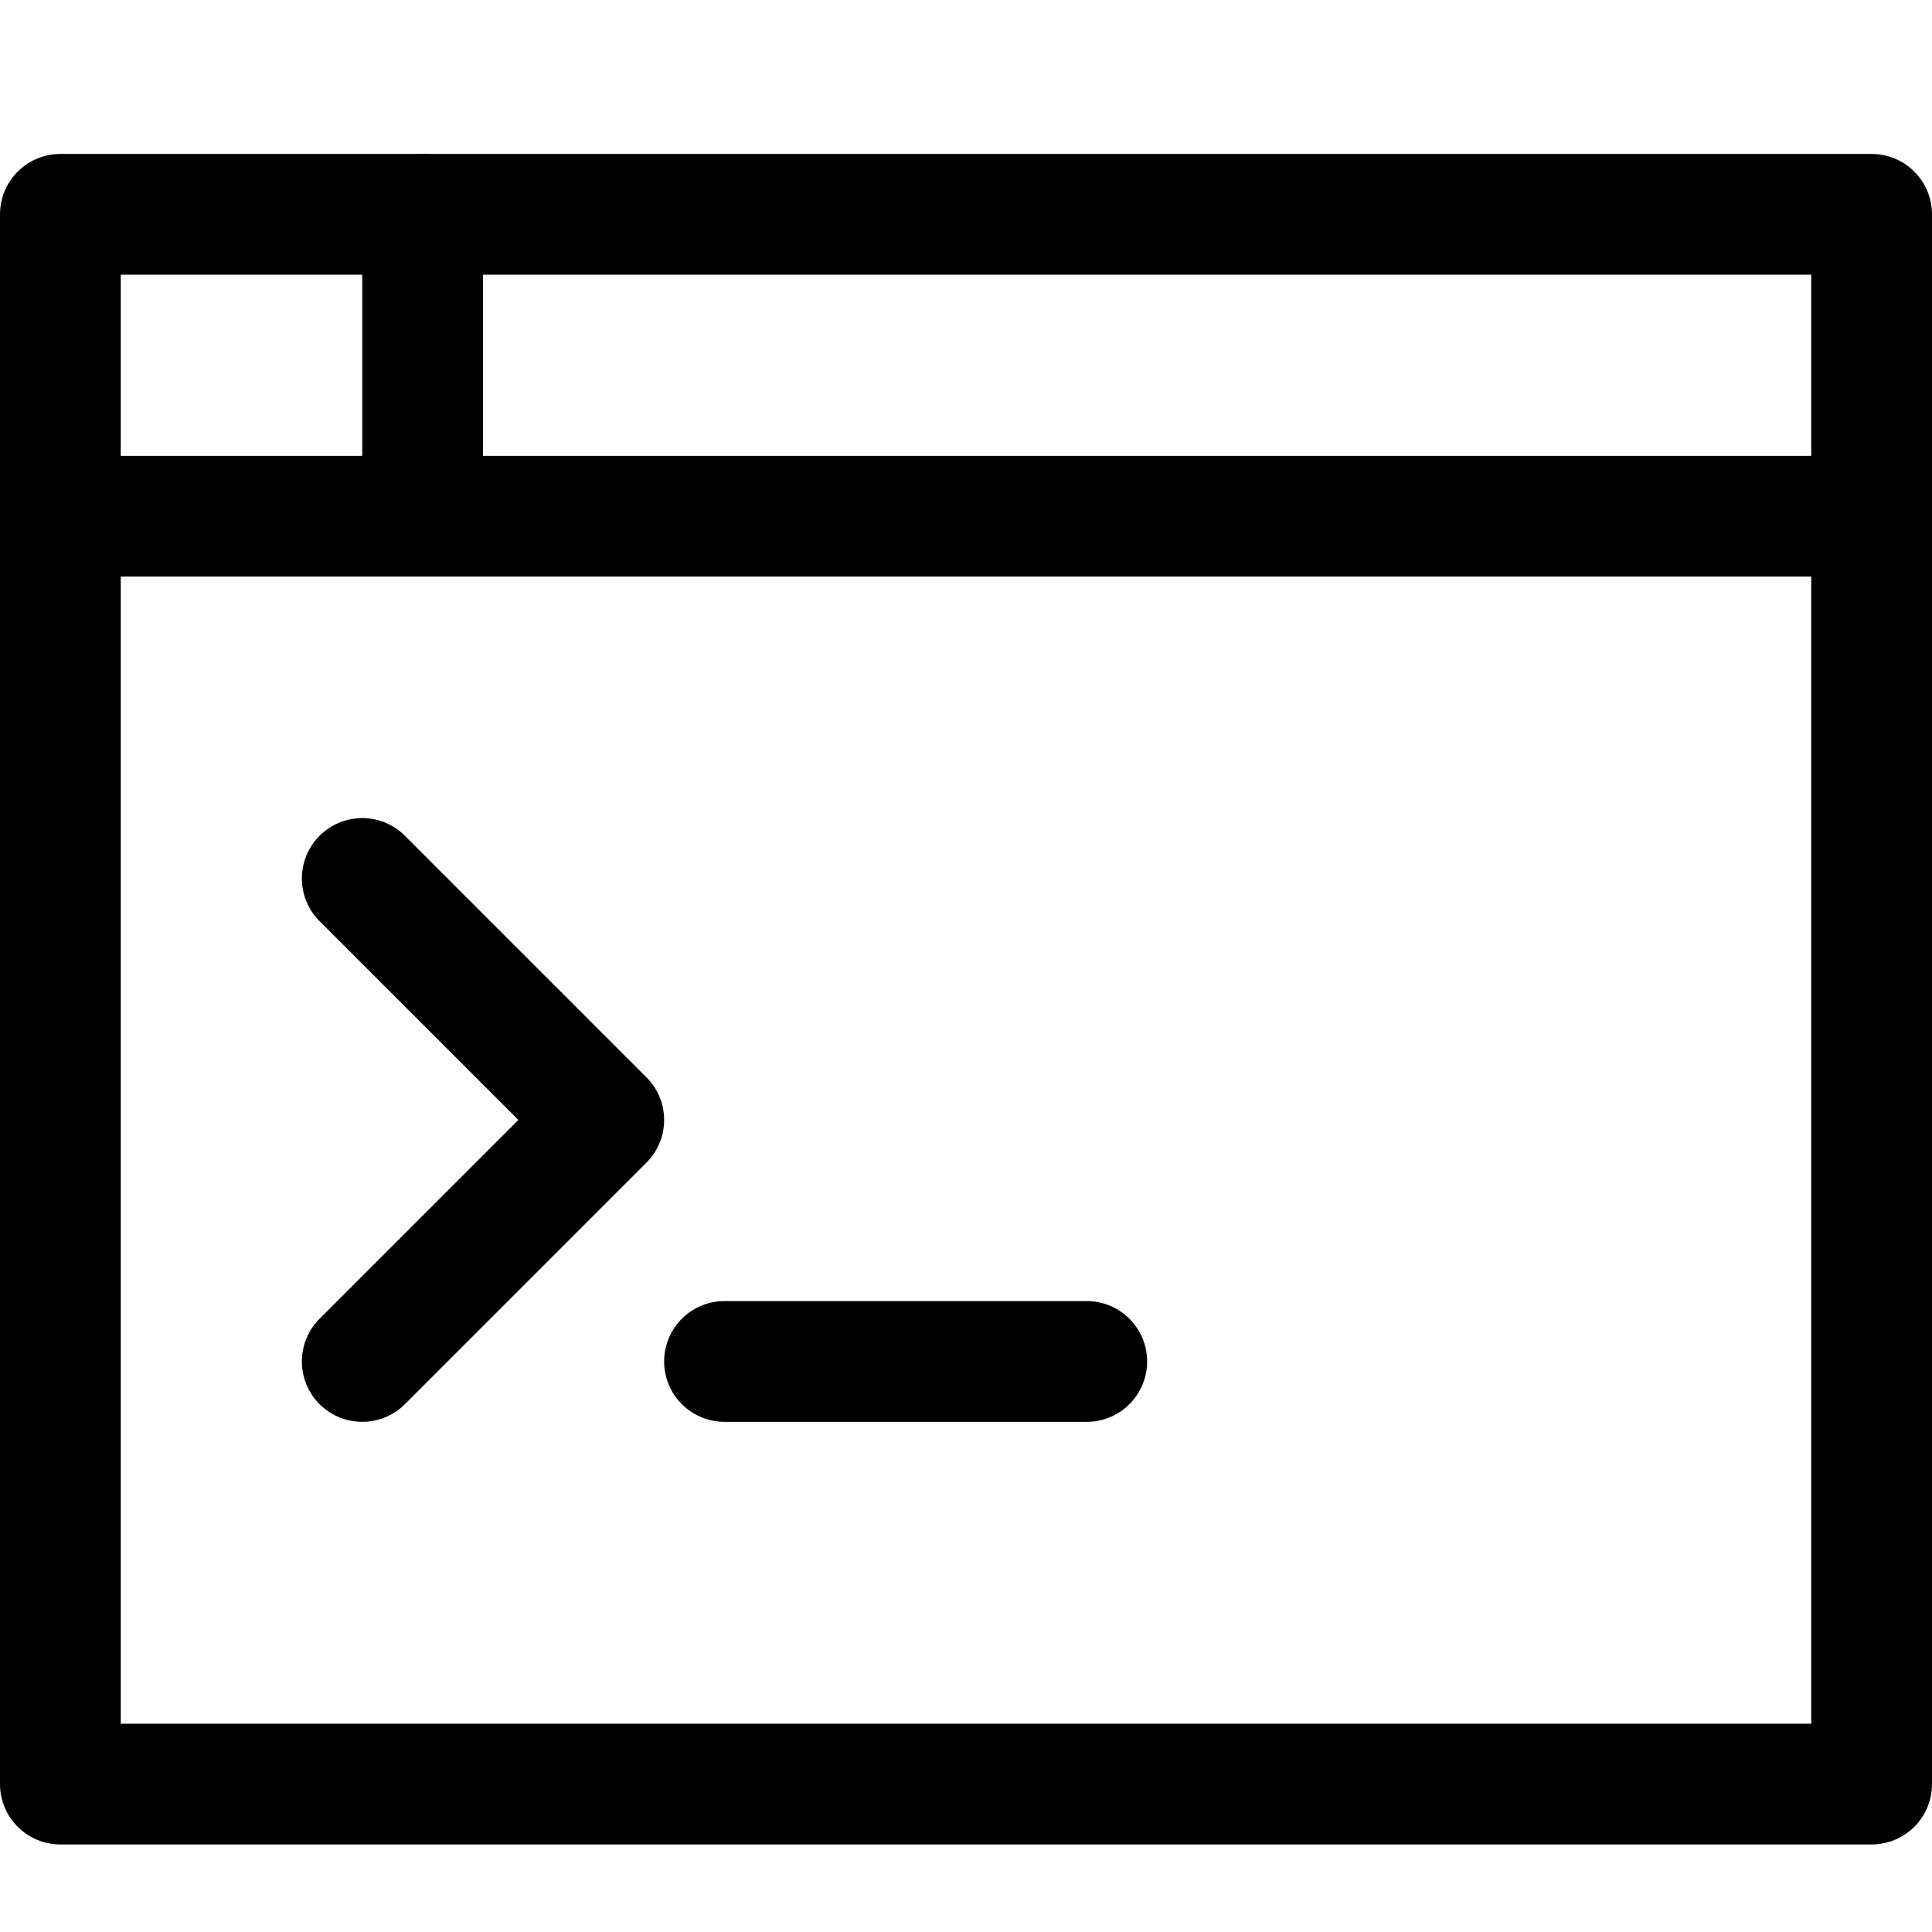 <?xml version="1.0" encoding="UTF-8"?>
<svg id="Layer_1" xmlns="http://www.w3.org/2000/svg" viewBox="0 0 32 32">
  <defs>
    <style>
      .cls-1 {
        fill: none;
        stroke: #000;
        stroke-linecap: round;
        stroke-linejoin: round;
        stroke-width: 2px;
      }
    </style>
  </defs>
  <polyline class="cls-1" points="6 14.55 10 18.55 6 22.55"/>
  <line class="cls-1" x1="12" y1="22.55" x2="18" y2="22.55"/>
  <rect class="cls-1" x="1" y="3.55" width="30" height="26"/>
  <line class="cls-1" x1="1" y1="8.55" x2="31" y2="8.55"/>
  <line class="cls-1" x1="7" y1="3.55" x2="7" y2="8.55"/>
</svg>